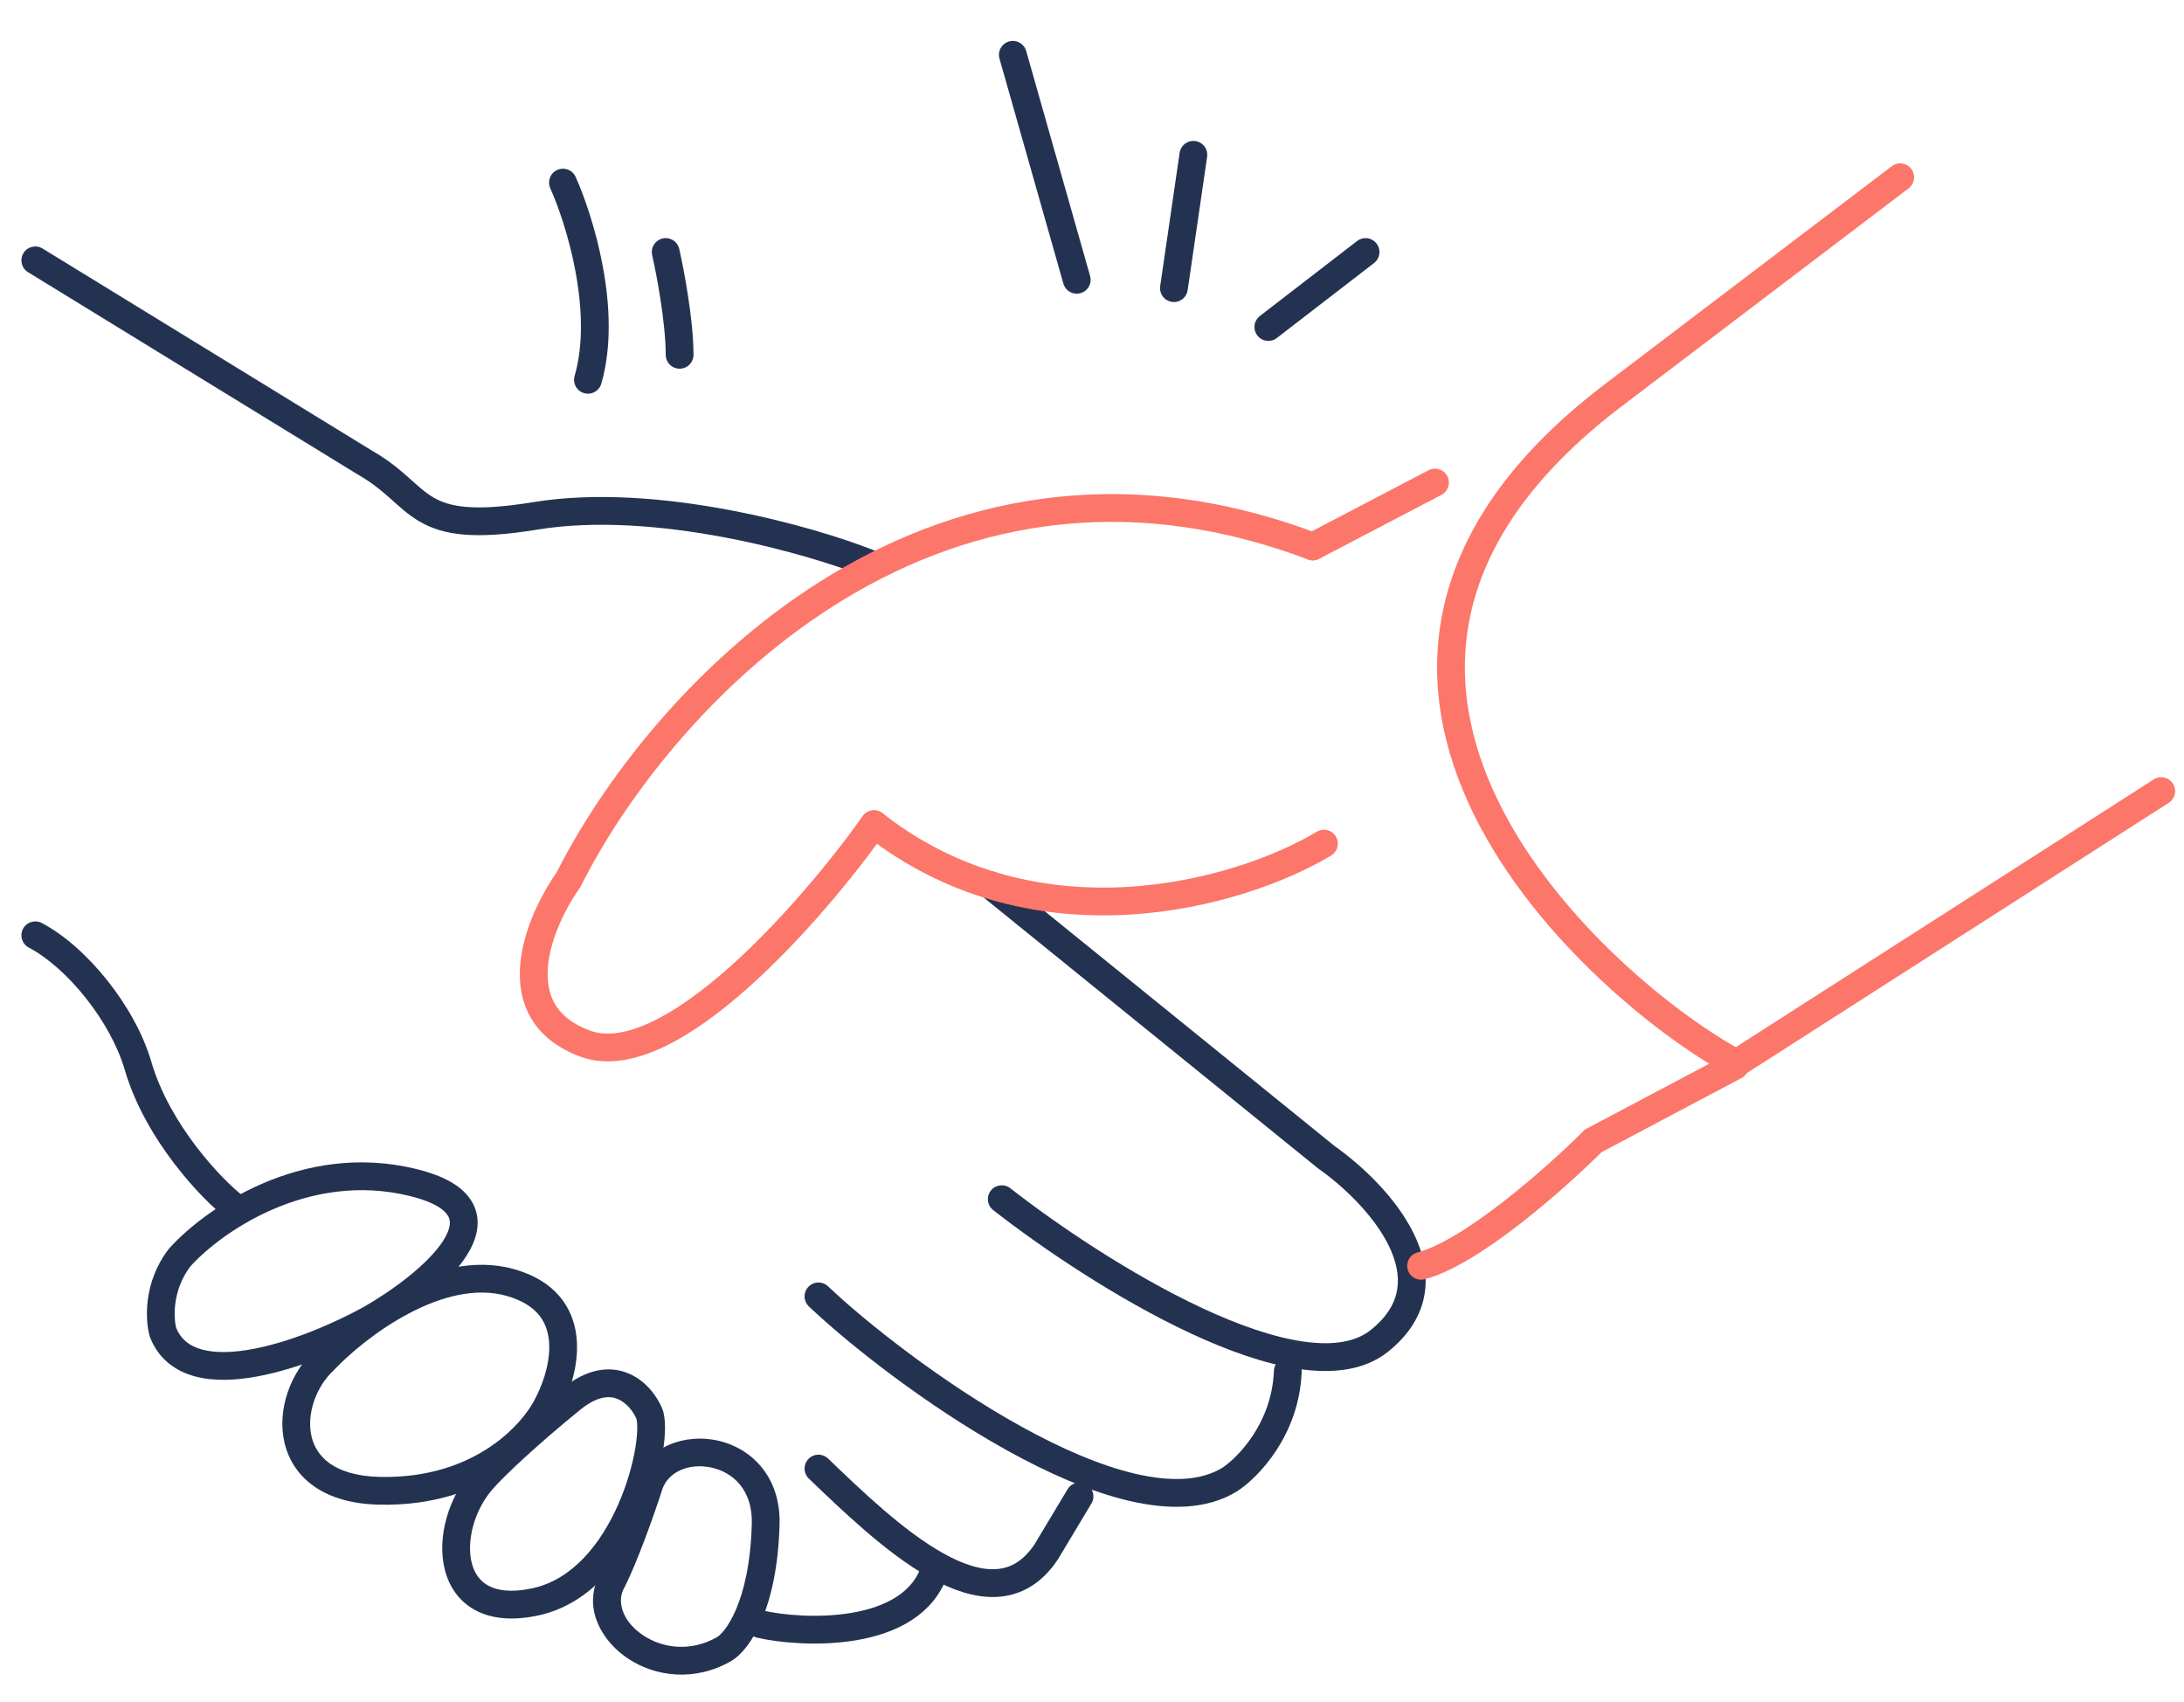 <svg width="86" height="67" viewBox="0 0 86 67" fill="none" xmlns="http://www.w3.org/2000/svg">
<path d="M29.932 63.945C31.5 64.31 35.947 64.558 36.822 61.758" stroke="#243252" stroke-width="1.094" stroke-linecap="round"/>
<path d="M32.229 57.821C34.853 60.336 39.009 64.382 41.196 61.102L42.508 58.915" stroke="#243252" stroke-width="1.094" stroke-linecap="round"/>
<path d="M32.229 51.041C35.218 53.884 44.389 60.708 48.414 58.258C49.143 57.785 50.623 56.268 50.71 53.993" stroke="#243252" stroke-width="1.094" stroke-linecap="round"/>
<path d="M39.783 46.783C39.545 46.597 39.202 46.639 39.016 46.877C38.829 47.114 38.871 47.458 39.109 47.644L39.783 46.783ZM52.241 45.573L51.897 45.998L51.911 46.01L51.926 46.02L52.241 45.573ZM39.353 34.431C39.118 34.241 38.774 34.277 38.584 34.512C38.394 34.747 38.43 35.091 38.665 35.281L39.353 34.431ZM39.109 47.644C40.971 49.1 43.959 51.133 46.884 52.496C48.344 53.177 49.817 53.705 51.142 53.899C52.456 54.091 53.723 53.968 54.66 53.218L53.977 52.364C53.384 52.838 52.486 52.99 51.3 52.816C50.124 52.644 48.761 52.165 47.346 51.505C44.52 50.187 41.603 48.206 39.783 46.783L39.109 47.644ZM54.66 53.218C55.515 52.533 55.977 51.746 56.103 50.905C56.228 50.078 56.016 49.267 55.656 48.54C54.943 47.1 53.577 45.845 52.556 45.126L51.926 46.02C52.873 46.686 54.077 47.815 54.676 49.025C54.972 49.624 55.103 50.205 55.022 50.743C54.943 51.269 54.653 51.823 53.977 52.364L54.66 53.218ZM52.585 45.148L39.353 34.431L38.665 35.281L51.897 45.998L52.585 45.148Z" fill="#243252"/>
<path d="M1.644 36.34C1.377 36.2 1.046 36.303 0.906 36.57C0.765 36.838 0.868 37.168 1.136 37.309L1.644 36.34ZM5.436 41.964L5.961 41.811L5.436 41.964ZM8.933 47.977C9.173 48.16 9.516 48.113 9.699 47.872C9.882 47.632 9.835 47.289 9.594 47.106L8.933 47.977ZM1.136 37.309C1.868 37.694 2.675 38.408 3.376 39.291C4.076 40.172 4.637 41.179 4.911 42.117L5.961 41.811C5.639 40.706 4.998 39.574 4.233 38.611C3.47 37.651 2.552 36.817 1.644 36.34L1.136 37.309ZM4.911 42.117C5.319 43.515 6.088 44.797 6.86 45.809C7.631 46.82 8.431 47.595 8.933 47.977L9.594 47.106C9.185 46.795 8.454 46.094 7.73 45.146C7.007 44.199 6.319 43.038 5.961 41.811L4.911 42.117Z" fill="#243252"/>
<path d="M33.994 22.678C34.274 22.791 34.593 22.654 34.705 22.374C34.817 22.093 34.68 21.775 34.4 21.663L33.994 22.678ZM14.403 18.234L14.117 18.7L14.125 18.704L14.132 18.709L14.403 18.234ZM1.676 9.785C1.418 9.627 1.082 9.707 0.924 9.965C0.766 10.222 0.847 10.559 1.104 10.717L1.676 9.785ZM34.4 21.663C33.272 21.212 31.16 20.541 28.721 20.081C26.286 19.621 23.481 19.364 20.986 19.772L21.162 20.851C23.479 20.472 26.141 20.707 28.518 21.155C30.891 21.603 32.934 22.255 33.994 22.678L34.4 21.663ZM20.986 19.772C18.618 20.16 17.683 19.944 17.071 19.588C16.74 19.395 16.476 19.148 16.101 18.814C15.735 18.489 15.299 18.116 14.675 17.759L14.132 18.709C14.656 19.008 15.026 19.322 15.374 19.631C15.714 19.933 16.072 20.271 16.52 20.533C17.467 21.084 18.719 21.251 21.162 20.851L20.986 19.772ZM14.689 17.768L1.676 9.785L1.104 10.717L14.117 18.7L14.689 17.768Z" fill="#243252"/>
<path d="M51.694 21.515L56.506 18.999M55.959 49.838C57.971 49.313 61.318 46.339 62.739 44.917L68.316 41.964" stroke="#FC766A" stroke-width="1.094" stroke-linecap="round"/>
<path d="M52.132 33.216C48.924 35.148 40.89 37.524 34.416 32.45" stroke="#FC766A" stroke-width="1.094" stroke-linecap="round"/>
<path d="M34.862 32.767C35.036 32.52 34.978 32.179 34.732 32.004C34.486 31.83 34.145 31.887 33.97 32.134L34.862 32.767ZM22.387 34.637L22.832 34.954L22.857 34.92L22.876 34.882L22.387 34.637ZM51.501 22.026C51.784 22.133 52.099 21.99 52.206 21.707C52.312 21.425 52.17 21.11 51.887 21.003L51.501 22.026ZM33.97 32.134C32.782 33.807 30.797 36.238 28.711 38.092C27.666 39.019 26.618 39.782 25.651 40.238C24.674 40.699 23.863 40.809 23.232 40.576L22.854 41.602C23.884 41.982 25.026 41.742 26.117 41.228C27.218 40.709 28.355 39.87 29.437 38.909C31.604 36.984 33.643 34.483 34.862 32.767L33.97 32.134ZM23.232 40.576C22.499 40.306 22.081 39.927 21.847 39.522C21.609 39.11 21.529 38.615 21.575 38.065C21.67 36.946 22.279 35.733 22.832 34.954L21.941 34.321C21.328 35.182 20.603 36.583 20.486 37.973C20.426 38.678 20.521 39.412 20.9 40.069C21.283 40.732 21.924 41.26 22.854 41.602L23.232 40.576ZM22.876 34.882C24.536 31.561 27.974 26.921 32.863 23.83C37.73 20.753 44.03 19.209 51.501 22.026L51.887 21.003C44.048 18.047 37.39 19.674 32.278 22.906C27.188 26.125 23.627 30.933 21.898 34.393L22.876 34.882Z" fill="#FC766A"/>
<path d="M28.511 64.929L28.239 64.454L28.511 64.929ZM25.558 58.477L25.038 58.309L25.558 58.477ZM24.032 62.386L23.55 62.127L23.539 62.148L23.53 62.169L24.032 62.386ZM28.782 65.404C29.183 65.175 29.634 64.631 29.992 63.787C30.359 62.924 30.652 61.697 30.697 60.023L29.604 59.993C29.562 61.557 29.29 62.644 28.986 63.359C28.674 64.094 28.348 64.392 28.239 64.454L28.782 65.404ZM30.697 60.023C30.749 58.122 29.567 57.006 28.257 56.716C27.013 56.441 25.489 56.909 25.038 58.309L26.078 58.645C26.297 57.967 27.114 57.583 28.021 57.783C28.861 57.969 29.64 58.658 29.604 59.993L30.697 60.023ZM23.53 62.169C22.997 63.4 23.726 64.646 24.75 65.315C25.809 66.007 27.341 66.227 28.782 65.404L28.239 64.454C27.192 65.053 26.1 64.891 25.348 64.4C24.563 63.887 24.297 63.15 24.534 62.603L23.53 62.169ZM25.038 58.309C24.747 59.207 24.052 61.193 23.55 62.127L24.514 62.645C25.07 61.61 25.792 59.532 26.078 58.645L25.038 58.309Z" fill="#243252"/>
<path d="M18.997 58.258L18.587 57.897L18.997 58.258ZM25.558 55.634L25.058 55.854L25.558 55.634ZM18.587 57.897C17.667 58.939 17.197 60.518 17.512 61.788C17.674 62.443 18.054 63.037 18.708 63.392C19.353 63.743 20.189 63.819 21.189 63.605L20.96 62.535C20.123 62.715 19.575 62.619 19.23 62.431C18.893 62.249 18.676 61.939 18.573 61.525C18.358 60.657 18.686 59.437 19.407 58.62L18.587 57.897ZM21.189 63.605C23.285 63.156 24.617 61.339 25.358 59.645C25.734 58.784 25.976 57.915 26.096 57.19C26.156 56.827 26.188 56.491 26.187 56.203C26.187 55.932 26.159 55.643 26.058 55.414L25.058 55.854C25.057 55.853 25.06 55.859 25.064 55.877C25.069 55.893 25.074 55.917 25.078 55.949C25.087 56.013 25.093 56.098 25.094 56.204C25.094 56.418 25.07 56.692 25.017 57.011C24.912 57.649 24.695 58.43 24.355 59.207C23.665 60.788 22.538 62.197 20.96 62.535L21.189 63.605ZM26.058 55.414C25.86 54.962 25.426 54.352 24.735 54.069C23.99 53.762 23.098 53.893 22.151 54.663L22.841 55.511C23.557 54.929 24.031 54.961 24.319 55.08C24.662 55.221 24.928 55.56 25.058 55.854L26.058 55.414ZM22.151 54.663C20.482 56.02 19.142 57.267 18.587 57.897L19.407 58.62C19.902 58.059 21.186 56.857 22.841 55.511L22.151 54.663Z" fill="#243252"/>
<path d="M12.763 53.556L13.136 53.956L13.149 53.944L13.16 53.932L12.763 53.556ZM21.621 55.196L21.132 54.952L21.127 54.961L21.123 54.97L21.621 55.196ZM12.39 53.156C11.447 54.036 10.901 55.492 11.2 56.79C11.352 57.454 11.727 58.07 12.366 58.519C12.999 58.963 13.855 59.219 14.938 59.242L14.962 58.149C14.033 58.129 13.405 57.912 12.994 57.624C12.59 57.34 12.361 56.963 12.265 56.545C12.066 55.677 12.439 54.607 13.136 53.956L12.39 53.156ZM14.938 59.242C19.207 59.335 21.492 56.801 22.119 55.423L21.123 54.97C20.656 55.998 18.742 58.231 14.962 58.149L14.938 59.242ZM22.11 55.441C22.461 54.738 22.828 53.645 22.694 52.58C22.625 52.036 22.424 51.489 22.015 51.018C21.606 50.547 21.02 50.188 20.238 49.968L19.942 51.02C20.56 51.194 20.947 51.455 21.19 51.735C21.433 52.015 21.562 52.348 21.609 52.717C21.704 53.478 21.437 54.342 21.132 54.952L22.11 55.441ZM20.238 49.968C18.641 49.519 16.974 50.018 15.601 50.74C14.216 51.468 13.038 52.47 12.366 53.18L13.16 53.932C13.764 53.293 14.849 52.371 16.11 51.708C17.381 51.039 18.739 50.682 19.942 51.02L20.238 49.968Z" fill="#243252"/>
<path d="M7.077 49.51L6.67 49.145L6.656 49.16L6.643 49.176L7.077 49.51ZM14.622 51.916L14.888 52.394L14.896 52.389L14.622 51.916ZM6.42 52.462L5.895 52.613L5.902 52.64L5.913 52.666L6.42 52.462ZM7.483 49.875C8.691 48.529 12.123 46.106 16.133 47.088L16.393 46.026C11.829 44.908 8.013 47.647 6.67 49.145L7.483 49.875ZM16.133 47.088C17.164 47.341 17.54 47.671 17.657 47.898C17.755 48.089 17.748 48.378 17.462 48.833C17.181 49.279 16.7 49.764 16.122 50.232C15.55 50.695 14.912 51.117 14.348 51.442L14.896 52.389C15.499 52.04 16.186 51.587 16.809 51.082C17.427 50.583 18.014 50.009 18.387 49.416C18.756 48.831 18.989 48.099 18.629 47.398C18.287 46.732 17.504 46.298 16.393 46.026L16.133 47.088ZM14.357 51.438C13.237 52.06 11.506 52.824 9.953 53.114C9.174 53.26 8.49 53.277 7.964 53.136C7.463 53.001 7.116 52.73 6.928 52.26L5.913 52.666C6.249 53.507 6.903 53.983 7.68 54.192C8.432 54.394 9.301 54.349 10.154 54.189C11.866 53.869 13.711 53.047 14.888 52.394L14.357 51.438ZM6.946 52.312C6.836 51.925 6.766 50.811 7.51 49.843L6.643 49.176C5.638 50.483 5.714 51.979 5.895 52.613L6.946 52.312Z" fill="#243252"/>
<path d="M22.168 7.189C22.824 8.647 23.939 12.241 23.152 14.953" stroke="#243252" stroke-width="1.094" stroke-linecap="round"/>
<path d="M26.214 9.923C26.396 10.725 26.761 12.657 26.761 13.969" stroke="#243252" stroke-width="1.094" stroke-linecap="round"/>
<path d="M39.883 2.158L42.399 11.016" stroke="#243252" stroke-width="1.094" stroke-linecap="round"/>
<path d="M46.992 6.095L46.226 11.344" stroke="#243252" stroke-width="1.094" stroke-linecap="round"/>
<path d="M53.772 9.923L49.944 12.875" stroke="#243252" stroke-width="1.094" stroke-linecap="round"/>
<path d="M74.824 6.98L63.451 15.619C49.016 26.664 63.123 39.058 68.372 41.865L85.104 31.148" stroke="#FC766A" stroke-width="1.094" stroke-linecap="round"/>
</svg>
